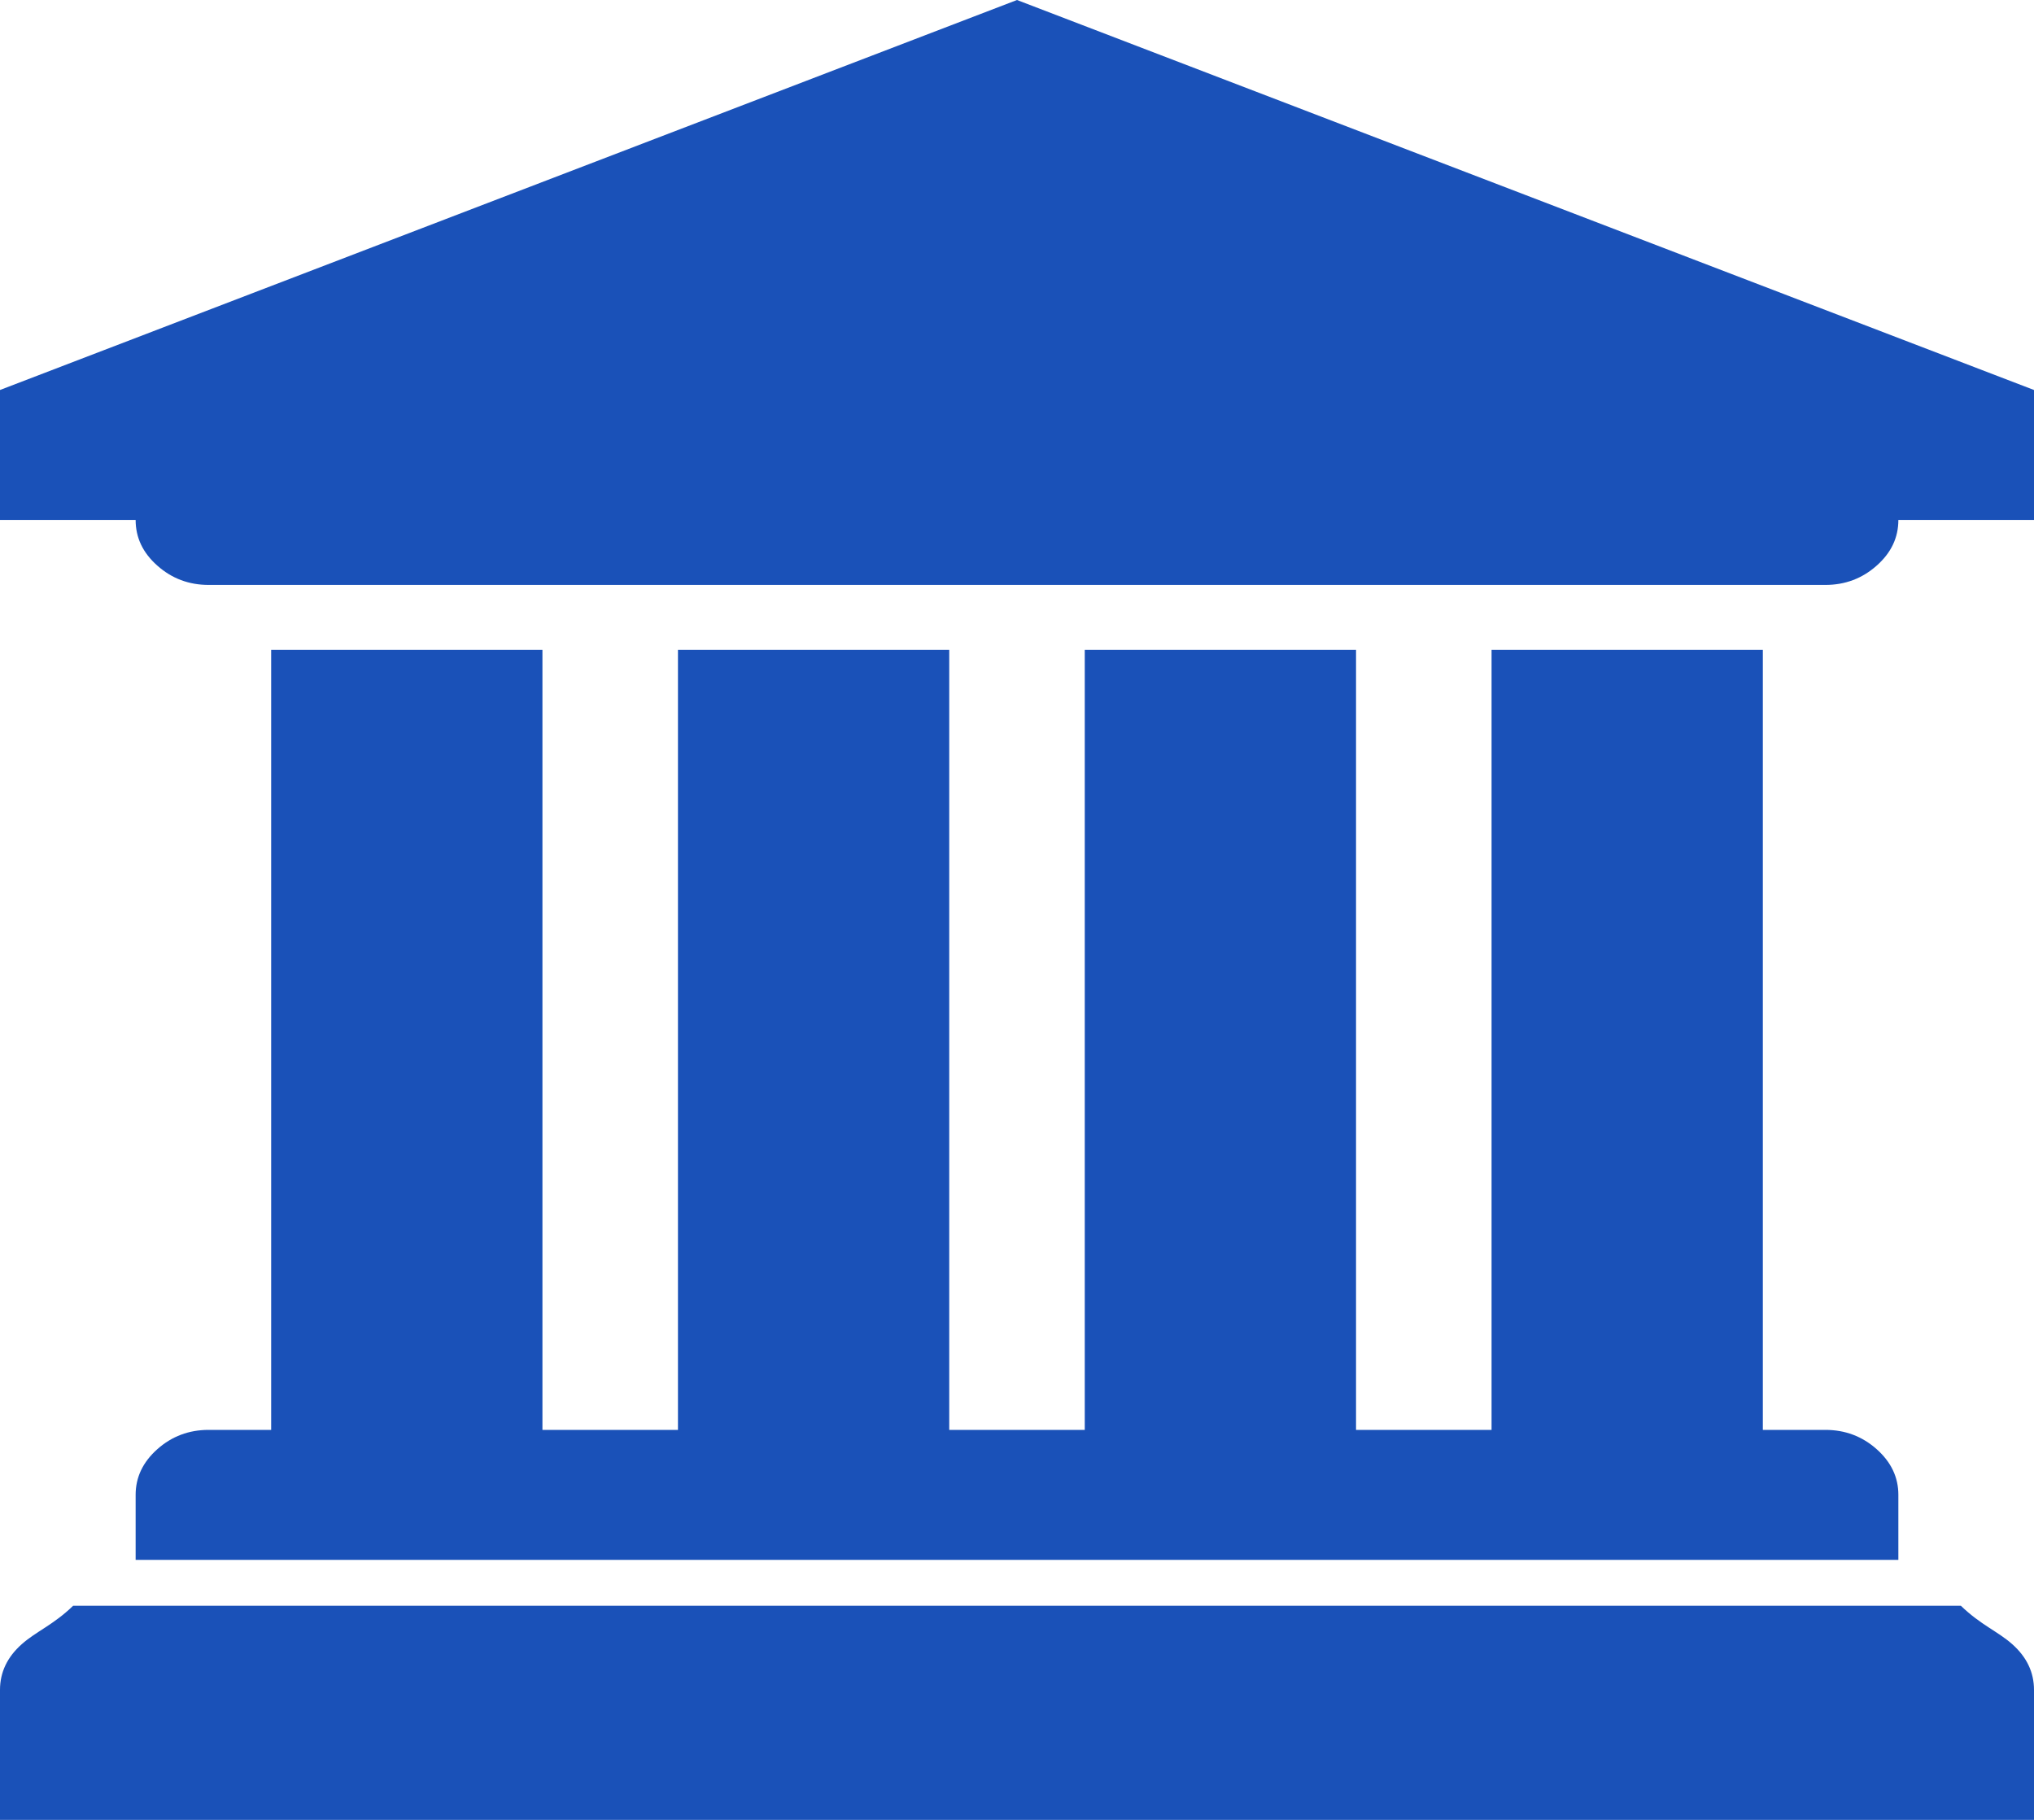 ﻿<?xml version="1.0" encoding="utf-8"?>
<svg version="1.1" xmlns:xlink="http://www.w3.org/1999/xlink" width="19px" height="17px" xmlns="http://www.w3.org/2000/svg">
  <g transform="matrix(1 0 0 1 -228 -609 )">
    <path d="M 0 3.643  L 9.5 0  L 19 3.643  L 19 4.857  L 17.733 4.857  C 17.733 5.022  17.666 5.164  17.53 5.284  C 17.395 5.404  17.235 5.464  17.051 5.464  L 1.949 5.464  C 1.765 5.464  1.605 5.404  1.47 5.284  C 1.334 5.164  1.267 5.022  1.267 4.857  L 0 4.857  L 0 3.643  Z M 2.533 13.357  L 2.533 6.071  L 5.067 6.071  L 5.067 13.357  L 6.333 13.357  L 6.333 6.071  L 8.867 6.071  L 8.867 13.357  L 10.133 13.357  L 10.133 6.071  L 12.667 6.071  L 12.667 13.357  L 13.933 13.357  L 13.933 6.071  L 16.467 6.071  L 16.467 13.357  L 17.051 13.357  C 17.235 13.357  17.395 13.417  17.53 13.537  C 17.666 13.658  17.733 13.8  17.733 13.964  L 17.733 14.571  L 1.267 14.571  L 1.267 13.964  C 1.267 13.8  1.334 13.658  1.47 13.537  C 1.605 13.417  1.765 13.357  1.949 13.357  L 2.533 13.357  Z M 0.683 15  L 18.317 15  C 18.502 15.179  18.662 15.239  18.797 15.359  C 18.932 15.479  19 15.621  19 15.786  L 19 17  L 0 17  L 0 15.786  C 0 15.621  0.068 15.479  0.203 15.359  C 0.338 15.239  0.498 15.179  0.683 15  Z " fill-rule="nonzero" fill="#1a51b8" stroke="none" transform="matrix(1 0 0 1 228 609 )" />
  </g>
</svg>